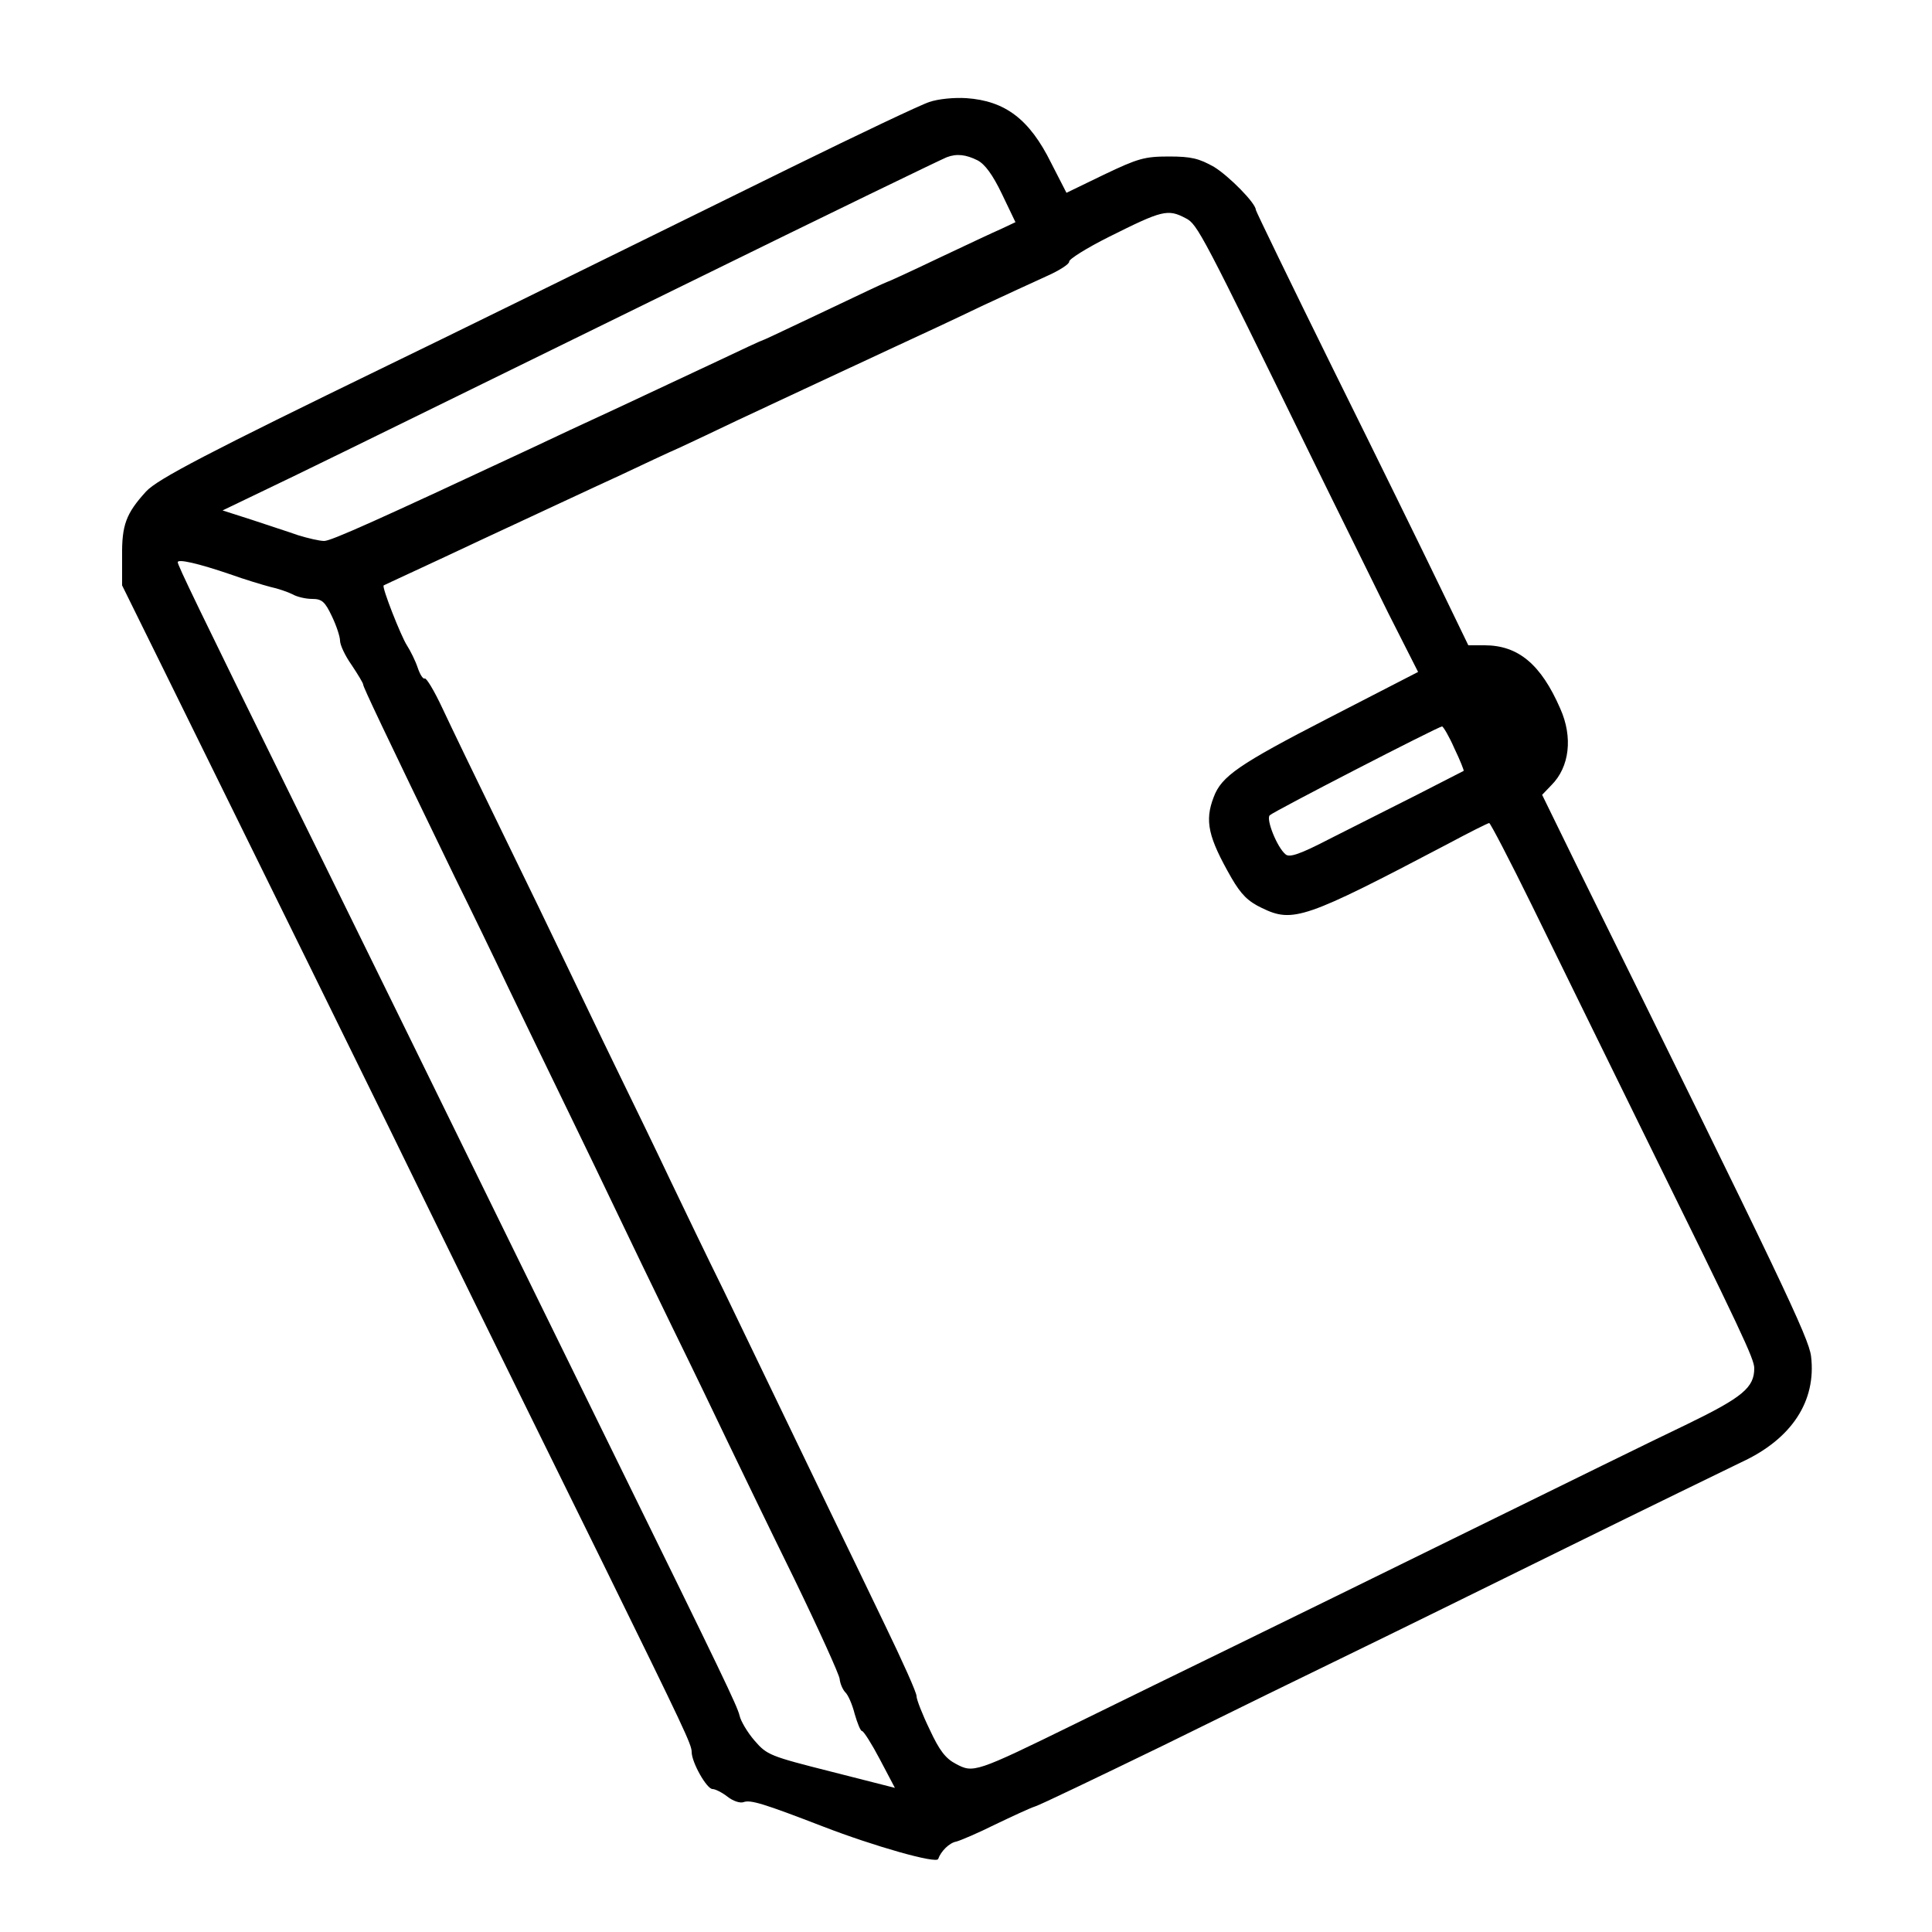 <?xml version="1.0" standalone="no"?>
<!DOCTYPE svg PUBLIC "-//W3C//DTD SVG 20010904//EN"
 "http://www.w3.org/TR/2001/REC-SVG-20010904/DTD/svg10.dtd">
<svg version="1.0" xmlns="http://www.w3.org/2000/svg"
 width="500pt" height="500pt" viewBox="0 0 500 500"
 preserveAspectRatio="xMidYMid meet">
<g transform="translate(0,500) scale(0.1,-0.1)"
fill="#000000" stroke="none">
<path d="M2405 4736 c-22 -7 -182 -83 -355 -168 -654 -322 -880 -433 -1045
-513 -463 -225 -598 -295 -627 -327 -52 -57 -63 -87 -62 -168 l0 -75 111 -225
c335 -680 477 -969 583 -1185 120 -246 264 -540 550 -1120 212 -432 230 -470
230 -489 0 -27 39 -96 54 -96 7 0 25 -9 39 -20 14 -11 32 -17 41 -14 18 7 53
-4 206 -63 132 -51 294 -97 298 -84 7 20 29 42 47 45 11 3 56 22 100 44 44 21
91 43 104 47 13 4 161 75 330 157 168 83 387 190 486 238 99 48 351 172 560
275 209 103 413 202 452 221 130 60 194 158 180 274 -6 48 -73 189 -606 1269
l-90 184 24 25 c47 47 56 124 23 198 -50 115 -109 164 -196 164 l-42 0 -74
153 c-40 83 -164 336 -275 560 -111 225 -201 411 -201 414 0 17 -69 87 -108
111 -39 22 -59 27 -117 27 -63 0 -80 -5 -168 -47 l-97 -47 -40 78 c-56 113
-119 160 -219 167 -32 2 -73 -2 -96 -10z m125 -151 c19 -10 39 -37 63 -87 l35
-73 -36 -17 c-21 -9 -95 -44 -165 -77 -71 -34 -130 -61 -132 -61 -2 0 -74 -34
-160 -75 -87 -41 -158 -75 -160 -75 -2 0 -56 -25 -121 -56 -66 -31 -181 -85
-256 -120 -76 -35 -177 -82 -225 -105 -394 -184 -516 -239 -534 -239 -12 0
-42 7 -68 15 -25 9 -79 26 -120 40 l-75 24 185 89 c173 84 290 142 994 487
407 200 678 331 695 338 26 10 50 7 80 -8z m539 -150 c30 -15 43 -41 326 -620
67 -137 157 -318 198 -402 l77 -152 -233 -120 c-231 -119 -276 -150 -296 -204
-24 -62 -14 -104 46 -209 25 -43 43 -61 79 -78 80 -39 112 -28 481 166 56 30
104 54 107 54 3 0 53 -96 110 -212 57 -117 184 -375 281 -573 264 -536 295
-602 295 -626 0 -50 -30 -75 -174 -145 -78 -37 -328 -160 -556 -272 -228 -112
-507 -249 -620 -304 -113 -55 -295 -144 -405 -198 -261 -128 -266 -129 -311
-105 -27 14 -43 35 -68 89 -19 39 -34 78 -34 86 1 8 -37 92 -82 185 -45 94
-108 224 -140 290 -55 114 -107 222 -277 575 -42 85 -104 214 -138 285 -34 72
-97 202 -140 290 -43 88 -101 210 -130 270 -29 61 -104 216 -167 345 -63 129
-132 272 -153 317 -21 45 -42 80 -46 77 -4 -2 -12 10 -18 28 -6 18 -19 44 -28
58 -15 23 -66 152 -60 155 1 1 117 54 257 120 140 65 300 140 355 165 55 26
125 59 155 72 30 14 98 46 150 71 115 54 212 99 390 182 74 34 183 85 241 113
58 27 134 62 167 77 34 15 60 32 59 38 -1 6 45 35 103 64 138 69 152 73 199
48z m-2474 -921 c39 -14 86 -28 105 -33 19 -4 45 -13 57 -19 12 -7 35 -12 51
-12 25 0 33 -7 51 -45 12 -25 21 -53 21 -63 0 -11 13 -39 30 -63 16 -24 30
-47 30 -51 0 -6 51 -114 237 -498 42 -85 104 -213 138 -285 34 -71 102 -211
150 -310 48 -99 109 -225 135 -280 26 -55 89 -185 140 -290 51 -104 116 -239
145 -300 29 -60 105 -218 170 -350 64 -132 117 -249 118 -260 1 -11 7 -26 14
-34 8 -7 19 -33 25 -57 7 -24 15 -44 19 -44 4 0 25 -33 46 -73 l39 -74 -165
42 c-158 40 -166 43 -198 80 -19 22 -36 51 -39 65 -6 25 -44 104 -322 670
-186 379 -372 758 -537 1095 -68 138 -200 408 -295 600 -249 506 -300 612
-300 620 0 9 53 -3 135 -31z m3169 -451 c15 -31 25 -57 24 -58 -2 -1 -57 -29
-123 -63 -66 -33 -166 -84 -222 -112 -79 -41 -106 -50 -116 -41 -22 18 -51 91
-41 101 10 10 435 229 446 230 3 0 18 -25 32 -57z"/>
</g>
</svg>

